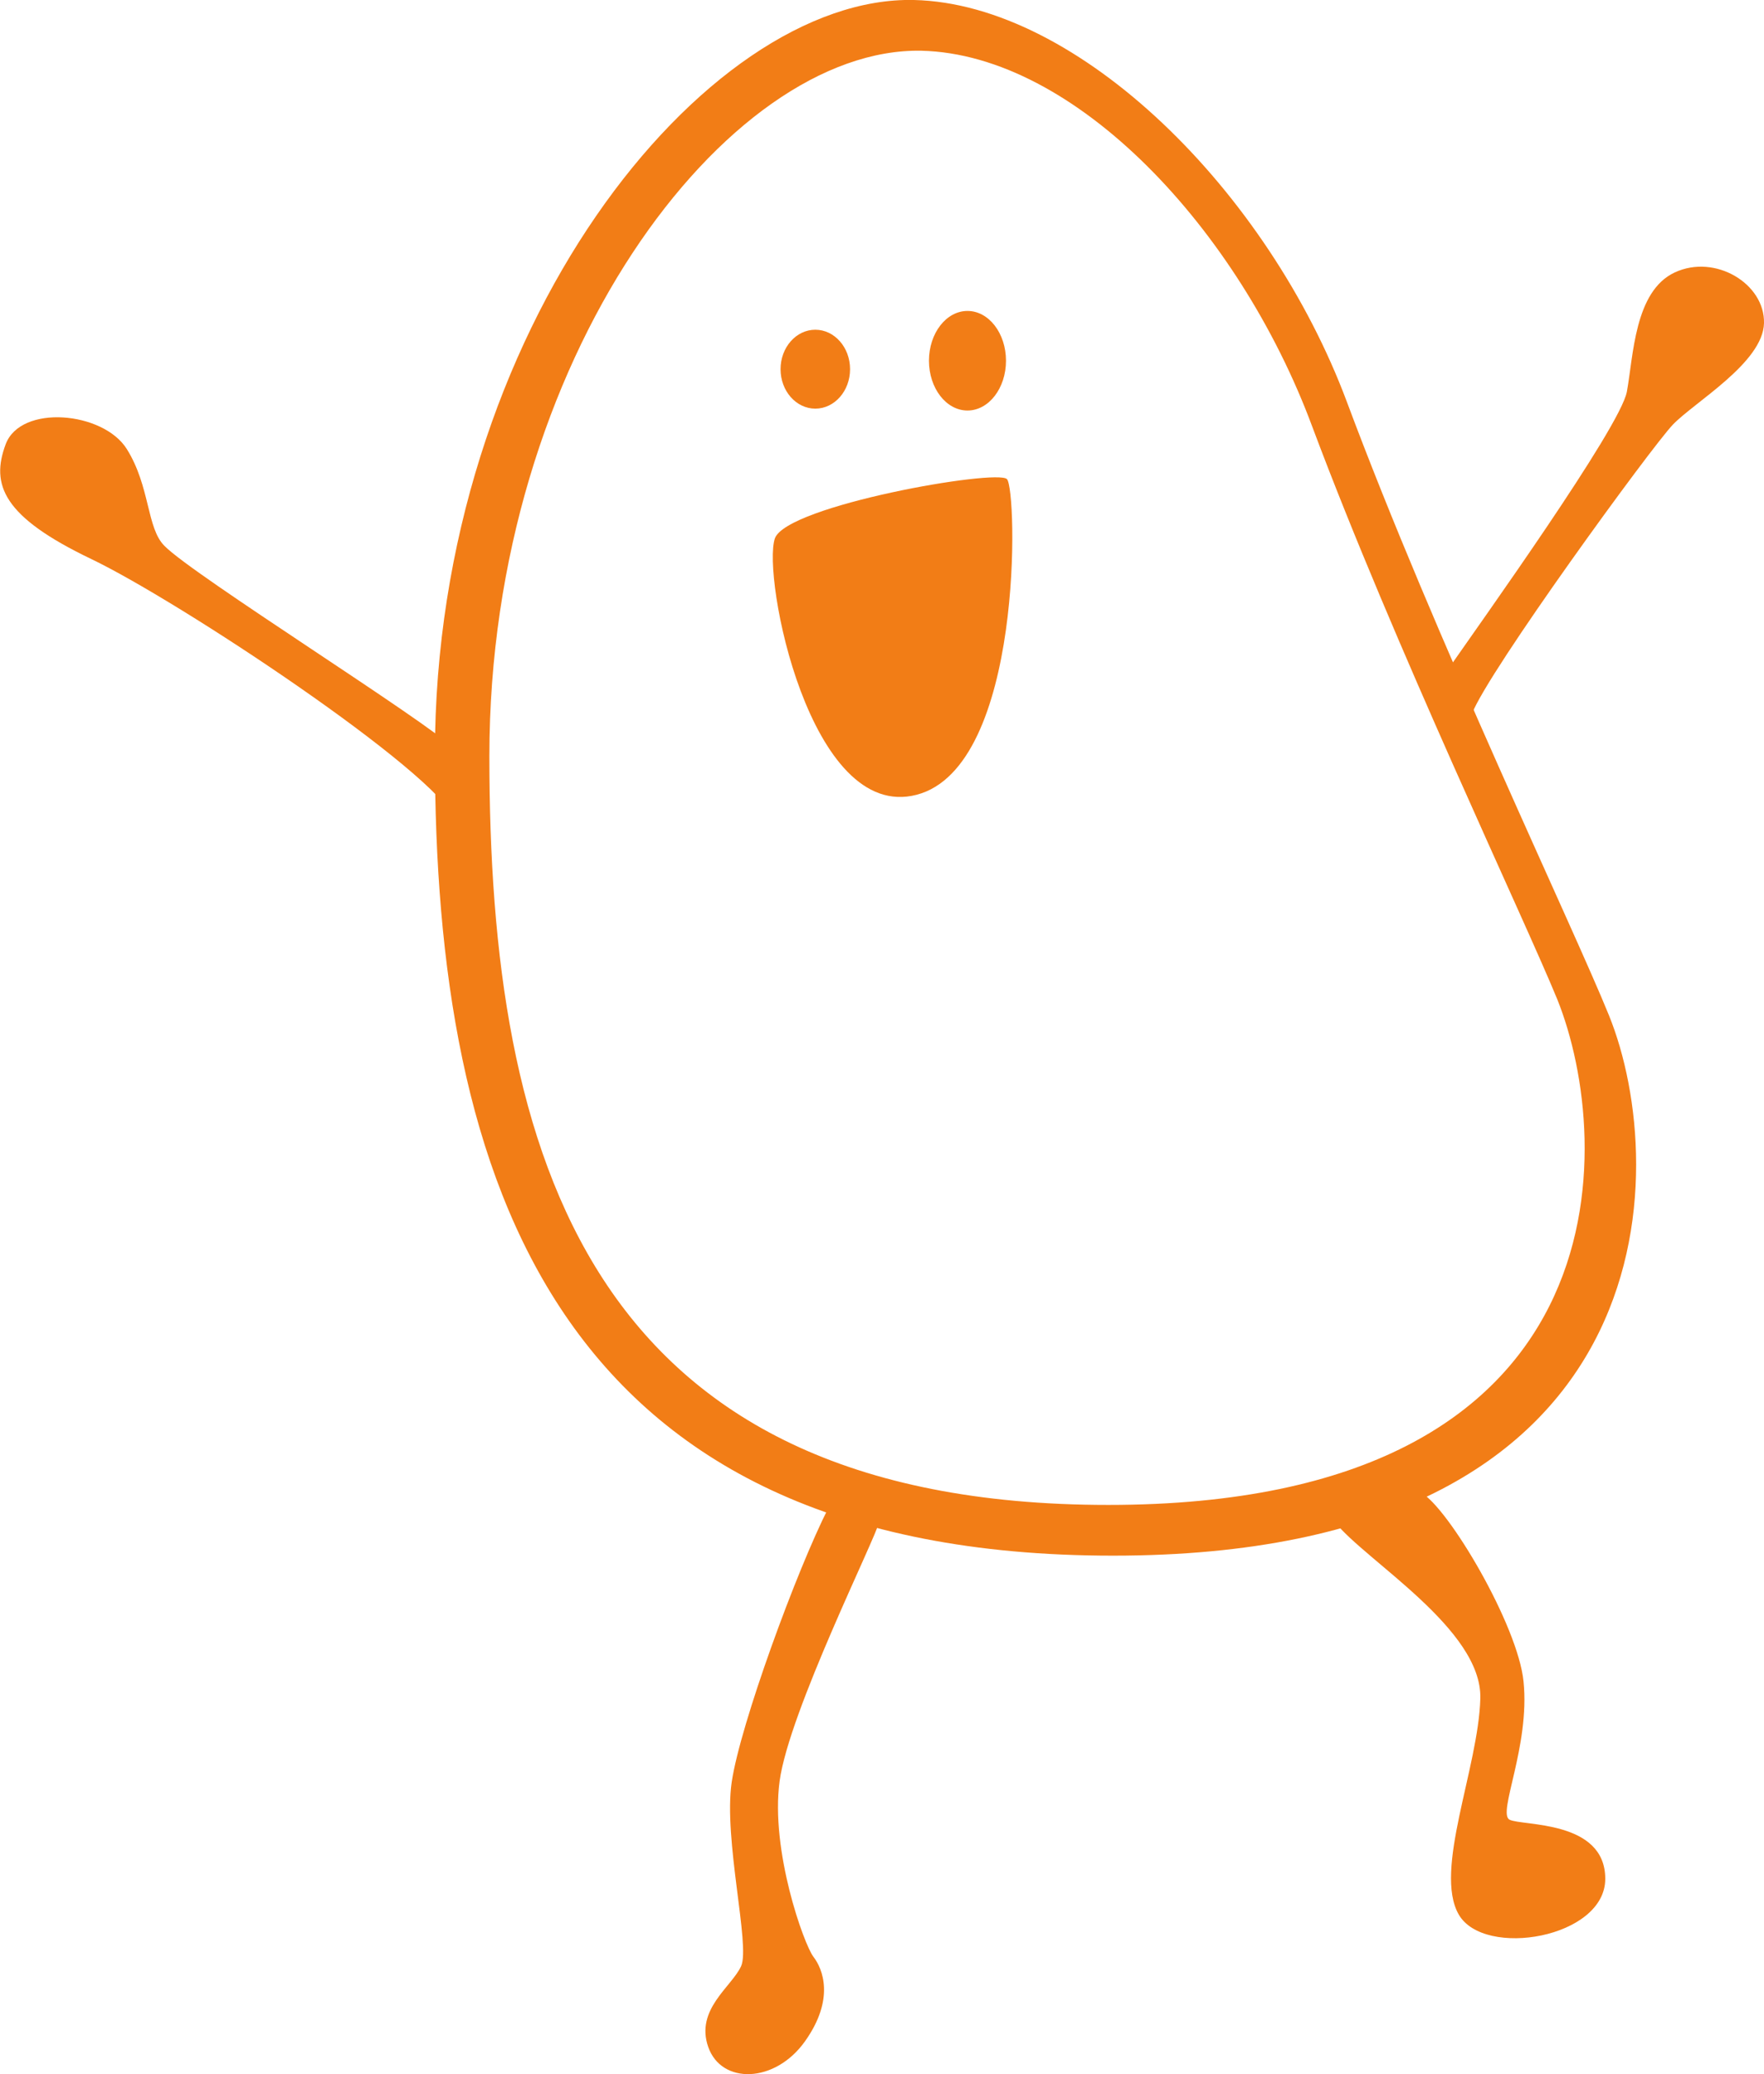 <?xml version="1.0" encoding="utf-8"?>
<!-- Generator: Adobe Illustrator 24.0.1, SVG Export Plug-In . SVG Version: 6.00 Build 0)  -->
<svg version="1.1" id="Layer_1" xmlns="http://www.w3.org/2000/svg" xmlns:xlink="http://www.w3.org/1999/xlink" x="0px" y="0px"
	 viewBox="0 0 187.8 220.8" style="enable-background:new 0 0 187.8 220.8;" xml:space="preserve">
<style type="text/css">
	.st0{fill:#F27D16;}
	.st1{fill:#4D4D4D;}
	.st2{fill:#FFFFFF;}
	.st3{fill:#F2F2F2;}
	.st4{fill:#F2CB05;}
	.st5{fill:#9450F2;}
	.st6{fill:#96D9C6;}
	.st7{fill:#3068D9;}
	.st8{clip-path:url(#SVGID_2_);}
	.st9{clip-path:url(#SVGID_2_);fill:#FFFFFF;}
	.st10{clip-path:url(#SVGID_4_);}
	.st11{clip-path:url(#SVGID_4_);fill:#FFFFFF;}
	.st12{clip-path:url(#SVGID_6_);}
	.st13{clip-path:url(#SVGID_6_);fill:#FFFFFF;}
	.st14{opacity:0.99;fill:#FFFFFF;}
	.st15{opacity:0.66;}
	.st16{fill:#FD9951;}
	.st17{fill:#F7DE65;}
	.st18{fill:#DBC1F7;}
	.st19{fill:#6A98E4;}
	.st20{fill:#CC5B00;}
	.st21{fill:#4B2477;}
	.st22{fill:#61A795;}
	.st23{fill:#365A51;}
	.st24{fill:#0A2C5C;}
	.st25{fill:#7496DE;}
	.st26{fill:#B2C4E4;}
	.st27{fill:#72A495;}
	.st28{fill:#F9C800;}
	.st29{fill:#106AE0;}
	.st30{clip-path:url(#SVGID_8_);}
	.st31{clip-path:url(#SVGID_8_);fill:#FFFFFF;}
	.st32{clip-path:url(#SVGID_10_);}
	.st33{clip-path:url(#SVGID_10_);fill:#FFFFFF;}
	.st34{clip-path:url(#SVGID_12_);}
	.st35{clip-path:url(#SVGID_12_);fill:#FFFFFF;}
</style>
<g>
	<g>
		<path class="st0" d="M171.3,108.1c-3.8-9.4-18.5-40.1-27.9-65.3C135,20.3,114.8,0.4,97.3,0C75.1-0.5,46.3,35,46.3,80.3
			c0,45.3,12.8,85.3,72.2,85.3C177.9,165.6,177.9,124.4,171.3,108.1z M118,160.2c-55.5,0-65.9-37.4-65.9-79.7S77.4,5,98.1,5.4
			c16.4,0.4,33.8,19,41.6,40c8.8,23.5,22.5,52.2,26.1,61C171.9,121.6,173.4,160.2,118,160.2z"/>
	</g>
	<g>
		<ellipse class="st0" cx="86.8" cy="39.3" rx="3.7" ry="4.2"/>
	</g>
	<g>
		<ellipse class="st0" cx="103" cy="38.4" rx="4.1" ry="5.3"/>
	</g>
	<g>
		<path class="st0" d="M82.5,57.3c1.3-3.5,23.6-7.4,24.7-6.3c1.1,1.1,1.8,30.6-9.6,33.6S81.1,61.3,82.5,57.3z"/>
	</g>
	<g>
		<path class="st0" d="M154.2,71.2c3.4-4.9,18.3-25.7,19-29.5S174,31,178.3,29s9.6,1.2,9.5,5.4s-7.4,8.4-9.7,10.8
			s-19.7,26.3-21.4,30.8C155,80.6,153.3,72.5,154.2,71.2z"/>
	</g>
	<g>
		<path class="st0" d="M48.5,79.8c-3-3-28-18.6-31-21.7c-1.9-1.9-1.5-6.3-4-10.3S2.2,43,0.6,47.3S0.3,55,9.7,59.5
			s36.7,22.6,38.8,27.8C50.6,92.5,51,82.3,48.5,79.8z"/>
	</g>
	<g>
		<path class="st0" d="M88.2,160.5c-3.4,6.7-9.4,23.1-10.3,29.2c-0.9,6.1,2,17.4,1,19.6s-4.9,4.6-3.5,8.6s7.1,3.9,10.3-0.6
			c3.2-4.5,1.9-7.7,0.9-9c-1-1.3-4.6-11.3-3.6-18.7c1-7.4,10.3-26,10.6-27.6C93.9,160.4,89.9,157,88.2,160.5z"/>
	</g>
	<g>
		<path class="st0" d="M142.1,162c3.2,4.1,15.7,11.4,15.5,18.8s-5,18.3-2.3,23s15.6,2.5,15.6-3.8s-8.9-5.6-10.2-6.3
			c-1.3-0.7,2.2-7.8,1.5-14.7c-0.6-6-8-18.5-10.9-20.1C148.4,157.3,139,158,142.1,162z"/>
	</g>
</g>
</svg>
